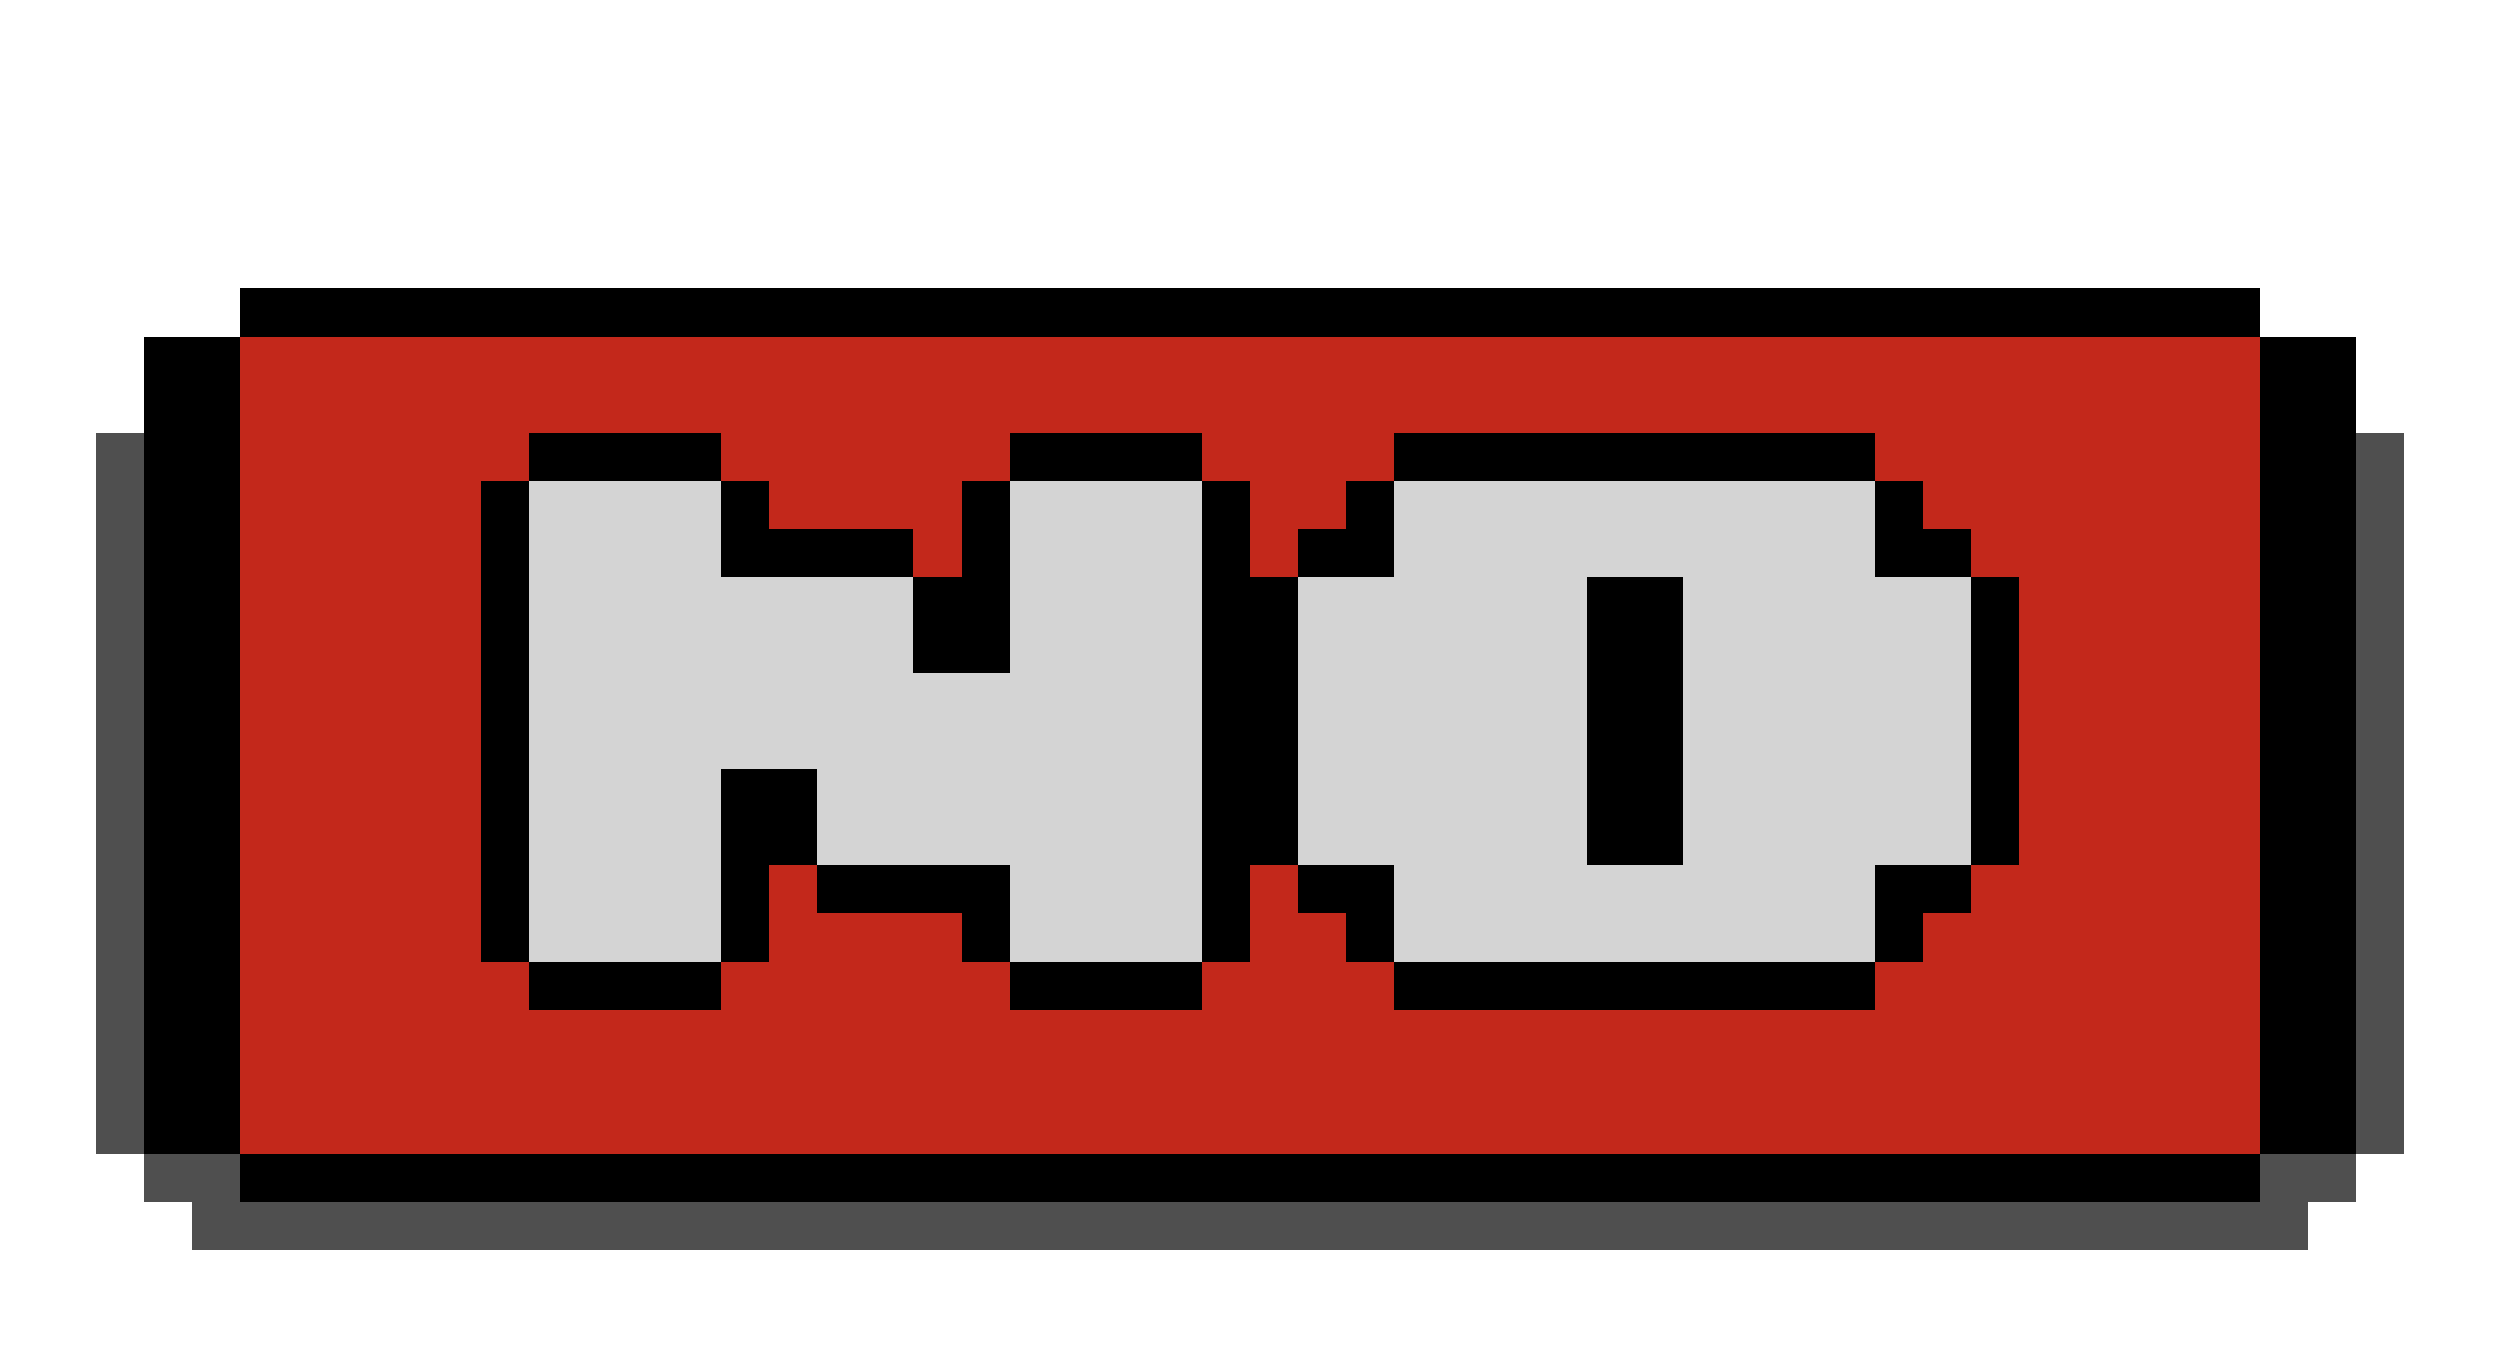 <svg xmlns="http://www.w3.org/2000/svg" viewBox="0 -0.5 52 28" shape-rendering="crispEdges">
<path stroke="#000000" d="M5 6h42M3 7h2M47 7h2M3 8h2M47 8h2M3 9h2M11 9h4M21 9h4M29 9h10M47 9h2M3 10h2M10 10h1M15 10h1M20 10h1M25 10h1M28 10h1M39 10h1M47 10h2M3 11h2M10 11h1M15 11h4M20 11h1M25 11h1M27 11h2M39 11h2M47 11h2M3 12h2M10 12h1M19 12h2M25 12h2M33 12h2M41 12h1M47 12h2M3 13h2M10 13h1M19 13h2M25 13h2M33 13h2M41 13h1M47 13h2M3 14h2M10 14h1M25 14h2M33 14h2M41 14h1M47 14h2M3 15h2M10 15h1M25 15h2M33 15h2M41 15h1M47 15h2M3 16h2M10 16h1M15 16h2M25 16h2M33 16h2M41 16h1M47 16h2M3 17h2M10 17h1M15 17h2M25 17h2M33 17h2M41 17h1M47 17h2M3 18h2M10 18h1M15 18h1M17 18h4M25 18h1M27 18h2M39 18h2M47 18h2M3 19h2M10 19h1M15 19h1M20 19h1M25 19h1M28 19h1M39 19h1M47 19h2M3 20h2M11 20h4M21 20h4M29 20h10M47 20h2M3 21h2M47 21h2M3 22h2M47 22h2M3 23h2M47 23h2M5 24h42" />
<path stroke="#c3281b" d="M5 7h42M5 8h42M5 9h6M15 9h6M25 9h4M39 9h8M5 10h5M16 10h4M26 10h2M40 10h7M5 11h5M19 11h1M26 11h1M41 11h6M5 12h5M42 12h5M5 13h5M42 13h5M5 14h5M42 14h5M5 15h5M42 15h5M5 16h5M42 16h5M5 17h5M42 17h5M5 18h5M16 18h1M26 18h1M41 18h6M5 19h5M16 19h4M26 19h2M40 19h7M5 20h6M15 20h6M25 20h4M39 20h8M5 21h42M5 22h42M5 23h42" />
<path stroke="#4f4f4f" d="M2 9h1M49 9h1M2 10h1M49 10h1M2 11h1M49 11h1M2 12h1M49 12h1M2 13h1M49 13h1M2 14h1M49 14h1M2 15h1M49 15h1M2 16h1M49 16h1M2 17h1M49 17h1M2 18h1M49 18h1M2 19h1M49 19h1M2 20h1M49 20h1M2 21h1M49 21h1M2 22h1M49 22h1M2 23h1M49 23h1M3 24h2M47 24h2M4 25h44" />
<path stroke="#d4d4d4" d="M11 10h4M21 10h4M29 10h10M11 11h4M21 11h4M29 11h10M11 12h8M21 12h4M27 12h6M35 12h6M11 13h8M21 13h4M27 13h6M35 13h6M11 14h14M27 14h6M35 14h6M11 15h14M27 15h6M35 15h6M11 16h4M17 16h8M27 16h6M35 16h6M11 17h4M17 17h8M27 17h6M35 17h6M11 18h4M21 18h4M29 18h10M11 19h4M21 19h4M29 19h10" />
</svg>